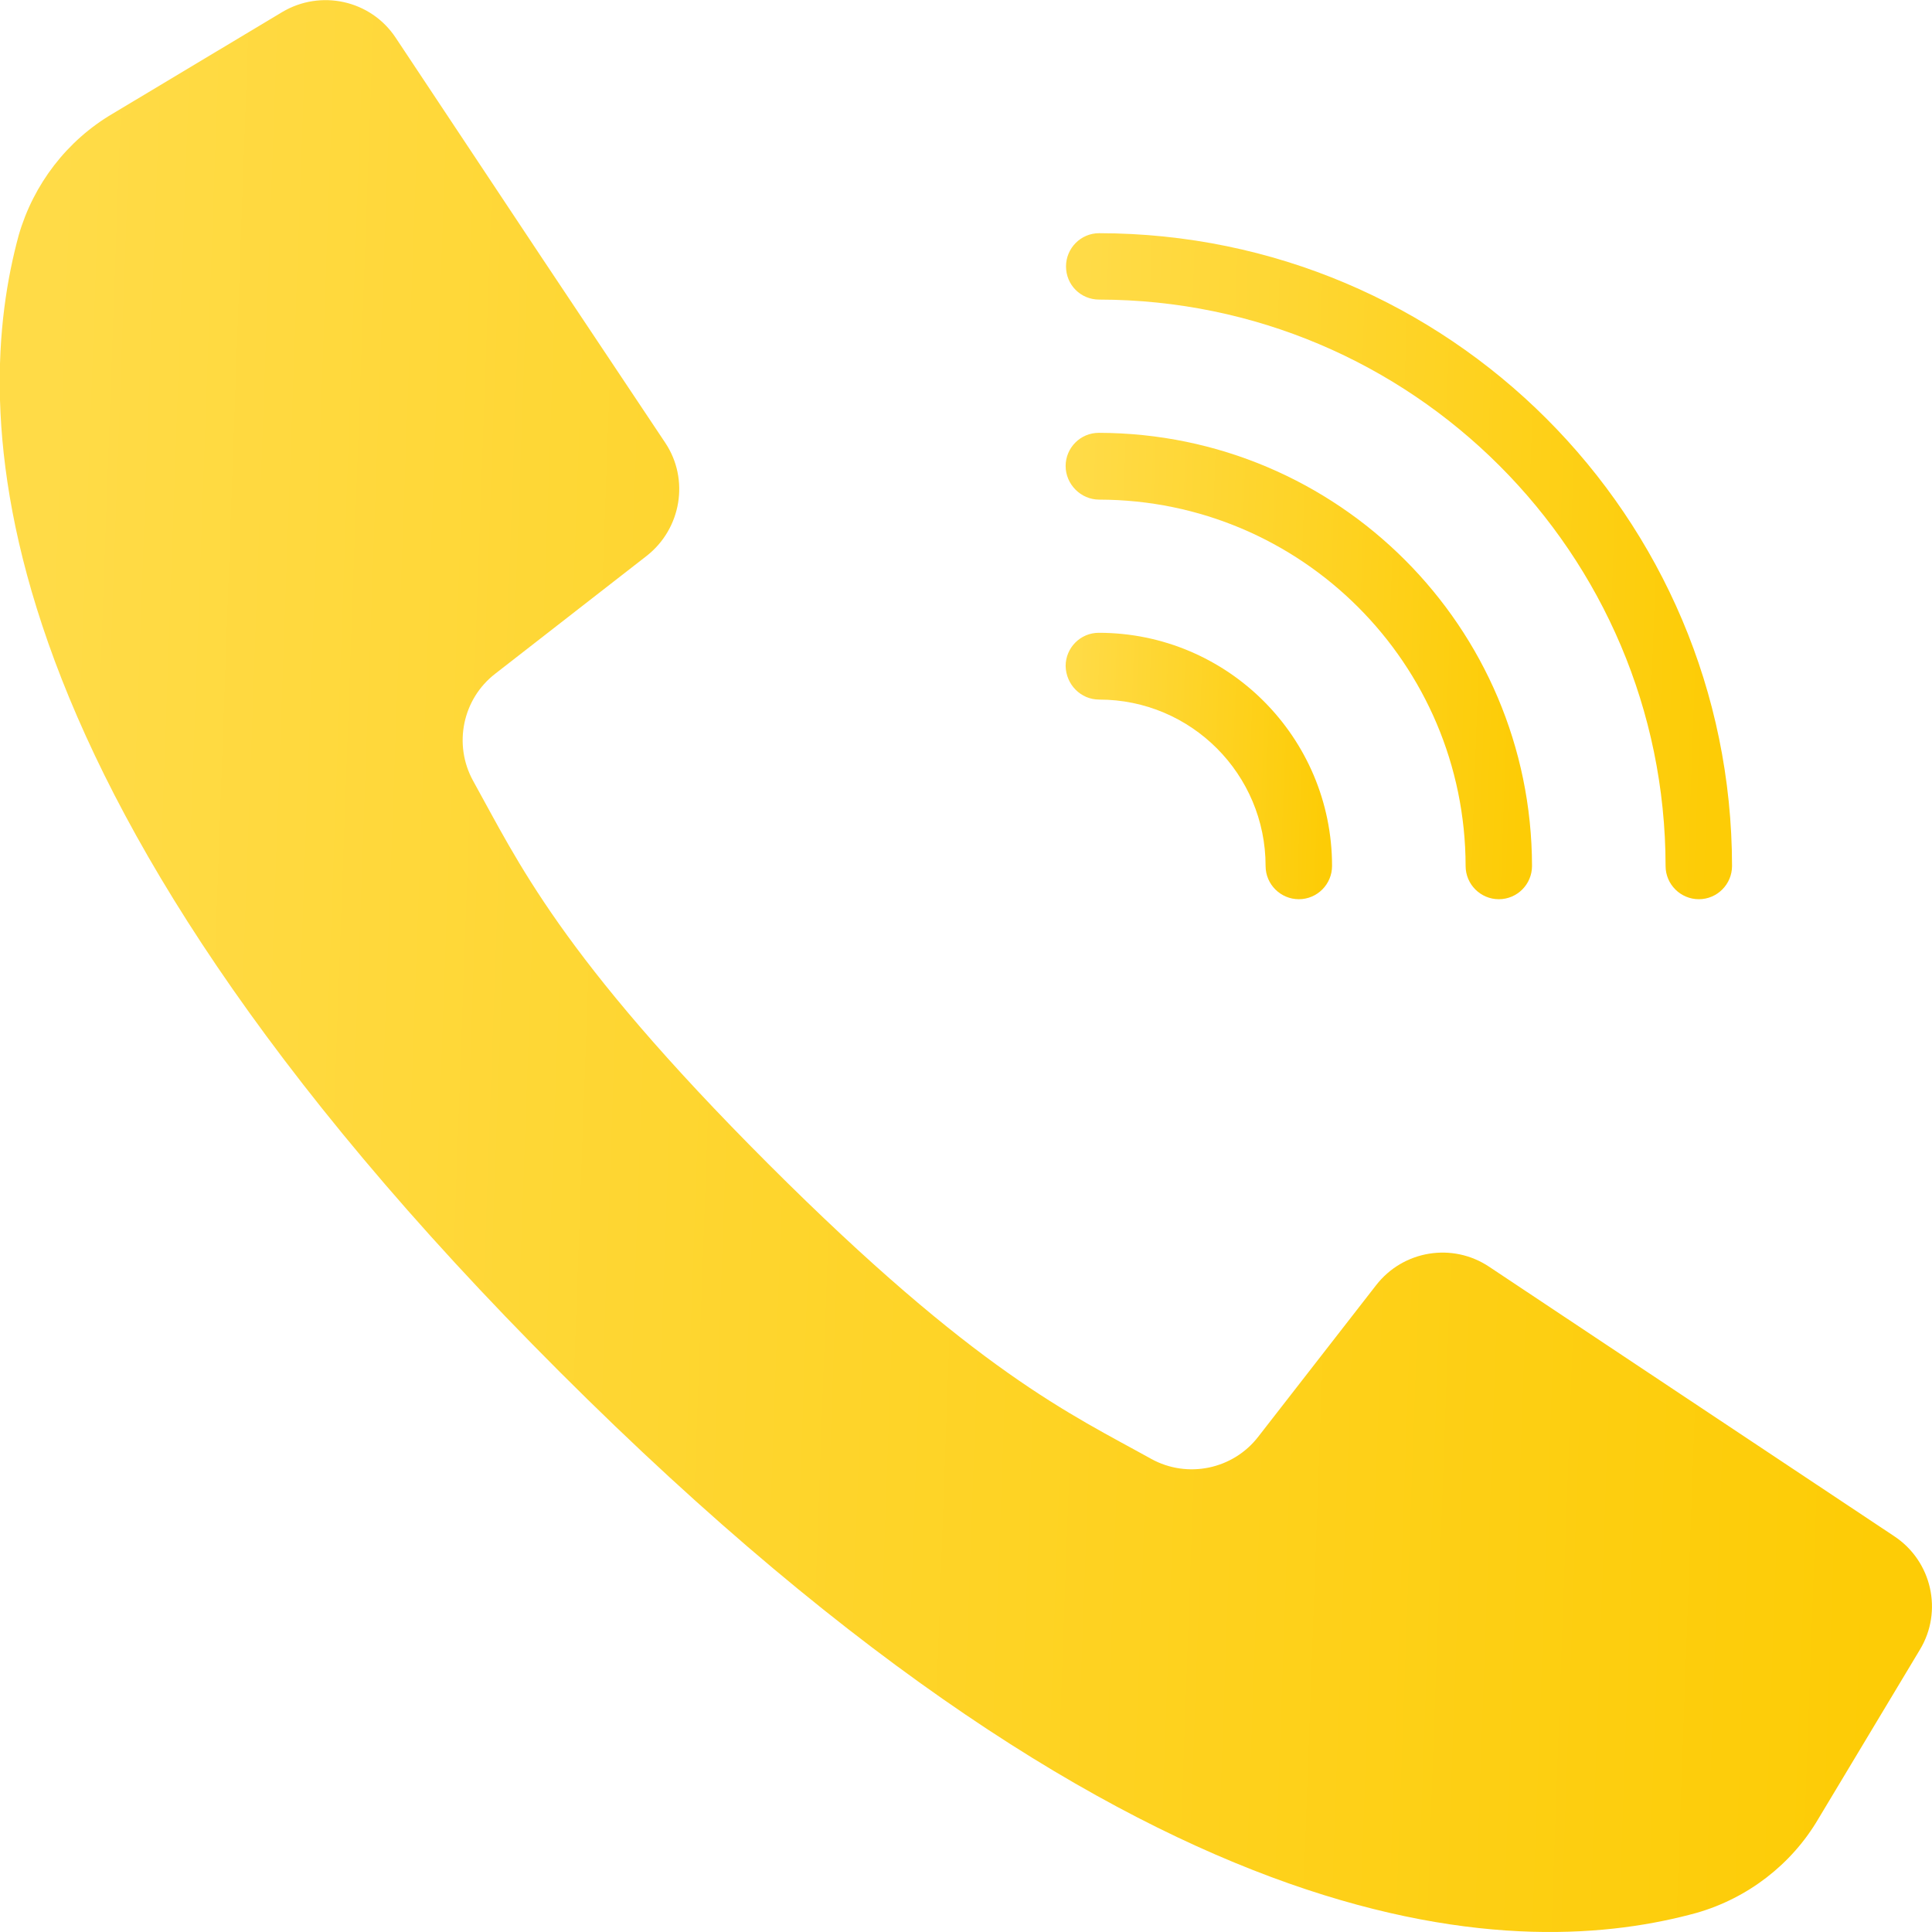 <svg width="30" height="30" viewBox="0 0 30 30" fill="none" xmlns="http://www.w3.org/2000/svg">
<path d="M29.413 23.854L26.084 21.64L23.125 19.671C22.557 19.29 21.789 19.413 21.367 19.958L19.539 22.308C19.147 22.817 18.438 22.964 17.875 22.653C16.633 21.962 15.168 21.311 11.928 18.071C8.688 14.831 8.037 13.366 7.346 12.124C7.036 11.561 7.182 10.852 7.692 10.46L10.041 8.632C10.58 8.21 10.709 7.442 10.329 6.874L8.418 4.009L6.145 0.587C5.758 0.001 4.979 -0.169 4.381 0.188L1.75 1.765C1.041 2.181 0.52 2.86 0.291 3.651C-0.423 6.27 -0.57 12.048 8.694 21.305C17.957 30.563 23.729 30.423 26.348 29.702C27.139 29.474 27.819 28.952 28.235 28.243L29.811 25.618C30.174 25.02 29.998 24.241 29.413 23.854Z" fill="url(#paint0_linear_118_392)"/>
<path d="M17.068 4.652C21.92 4.658 25.857 8.59 25.863 13.447C25.863 13.734 26.098 13.963 26.379 13.963C26.666 13.963 26.895 13.729 26.895 13.447C26.889 8.021 22.494 3.627 17.068 3.621C16.781 3.621 16.553 3.855 16.553 4.137C16.553 4.424 16.781 4.652 17.068 4.652Z" fill="url(#paint1_linear_118_392)"/>
<path d="M17.068 7.758C20.209 7.764 22.752 10.307 22.758 13.447C22.758 13.734 22.992 13.963 23.273 13.963C23.561 13.963 23.789 13.729 23.789 13.447C23.783 9.738 20.777 6.727 17.062 6.721C16.775 6.721 16.547 6.955 16.547 7.236C16.547 7.518 16.781 7.758 17.068 7.758Z" fill="url(#paint2_linear_118_392)"/>
<path d="M17.068 10.863C18.498 10.863 19.652 12.023 19.652 13.447C19.652 13.734 19.887 13.963 20.168 13.963C20.455 13.963 20.684 13.729 20.684 13.447C20.684 11.449 19.061 9.826 17.062 9.826C16.775 9.826 16.547 10.06 16.547 10.342C16.553 10.629 16.781 10.863 17.068 10.863Z" fill="url(#paint3_linear_118_392)"/>
<defs>
<linearGradient id="paint0_linear_118_392" x1="0.976" y1="0.002" x2="29.963" y2="1.045" gradientUnits="userSpaceOnUse">
<stop stop-color="#FFDB47"/>
<stop offset="1" stop-color="#FDCC06"/>
</linearGradient>
<linearGradient id="paint1_linear_118_392" x1="16.891" y1="3.621" x2="26.882" y2="3.98" gradientUnits="userSpaceOnUse">
<stop stop-color="#FFDB47"/>
<stop offset="1" stop-color="#FDCC06"/>
</linearGradient>
<linearGradient id="paint2_linear_118_392" x1="16.784" y1="6.721" x2="23.78" y2="6.972" gradientUnits="userSpaceOnUse">
<stop stop-color="#FFDB47"/>
<stop offset="1" stop-color="#FDCC06"/>
</linearGradient>
<linearGradient id="paint3_linear_118_392" x1="16.682" y1="9.826" x2="20.678" y2="9.97" gradientUnits="userSpaceOnUse">
<stop stop-color="#FFDB47"/>
<stop offset="1" stop-color="#FDCC06"/>
</linearGradient>
</defs>
</svg>
